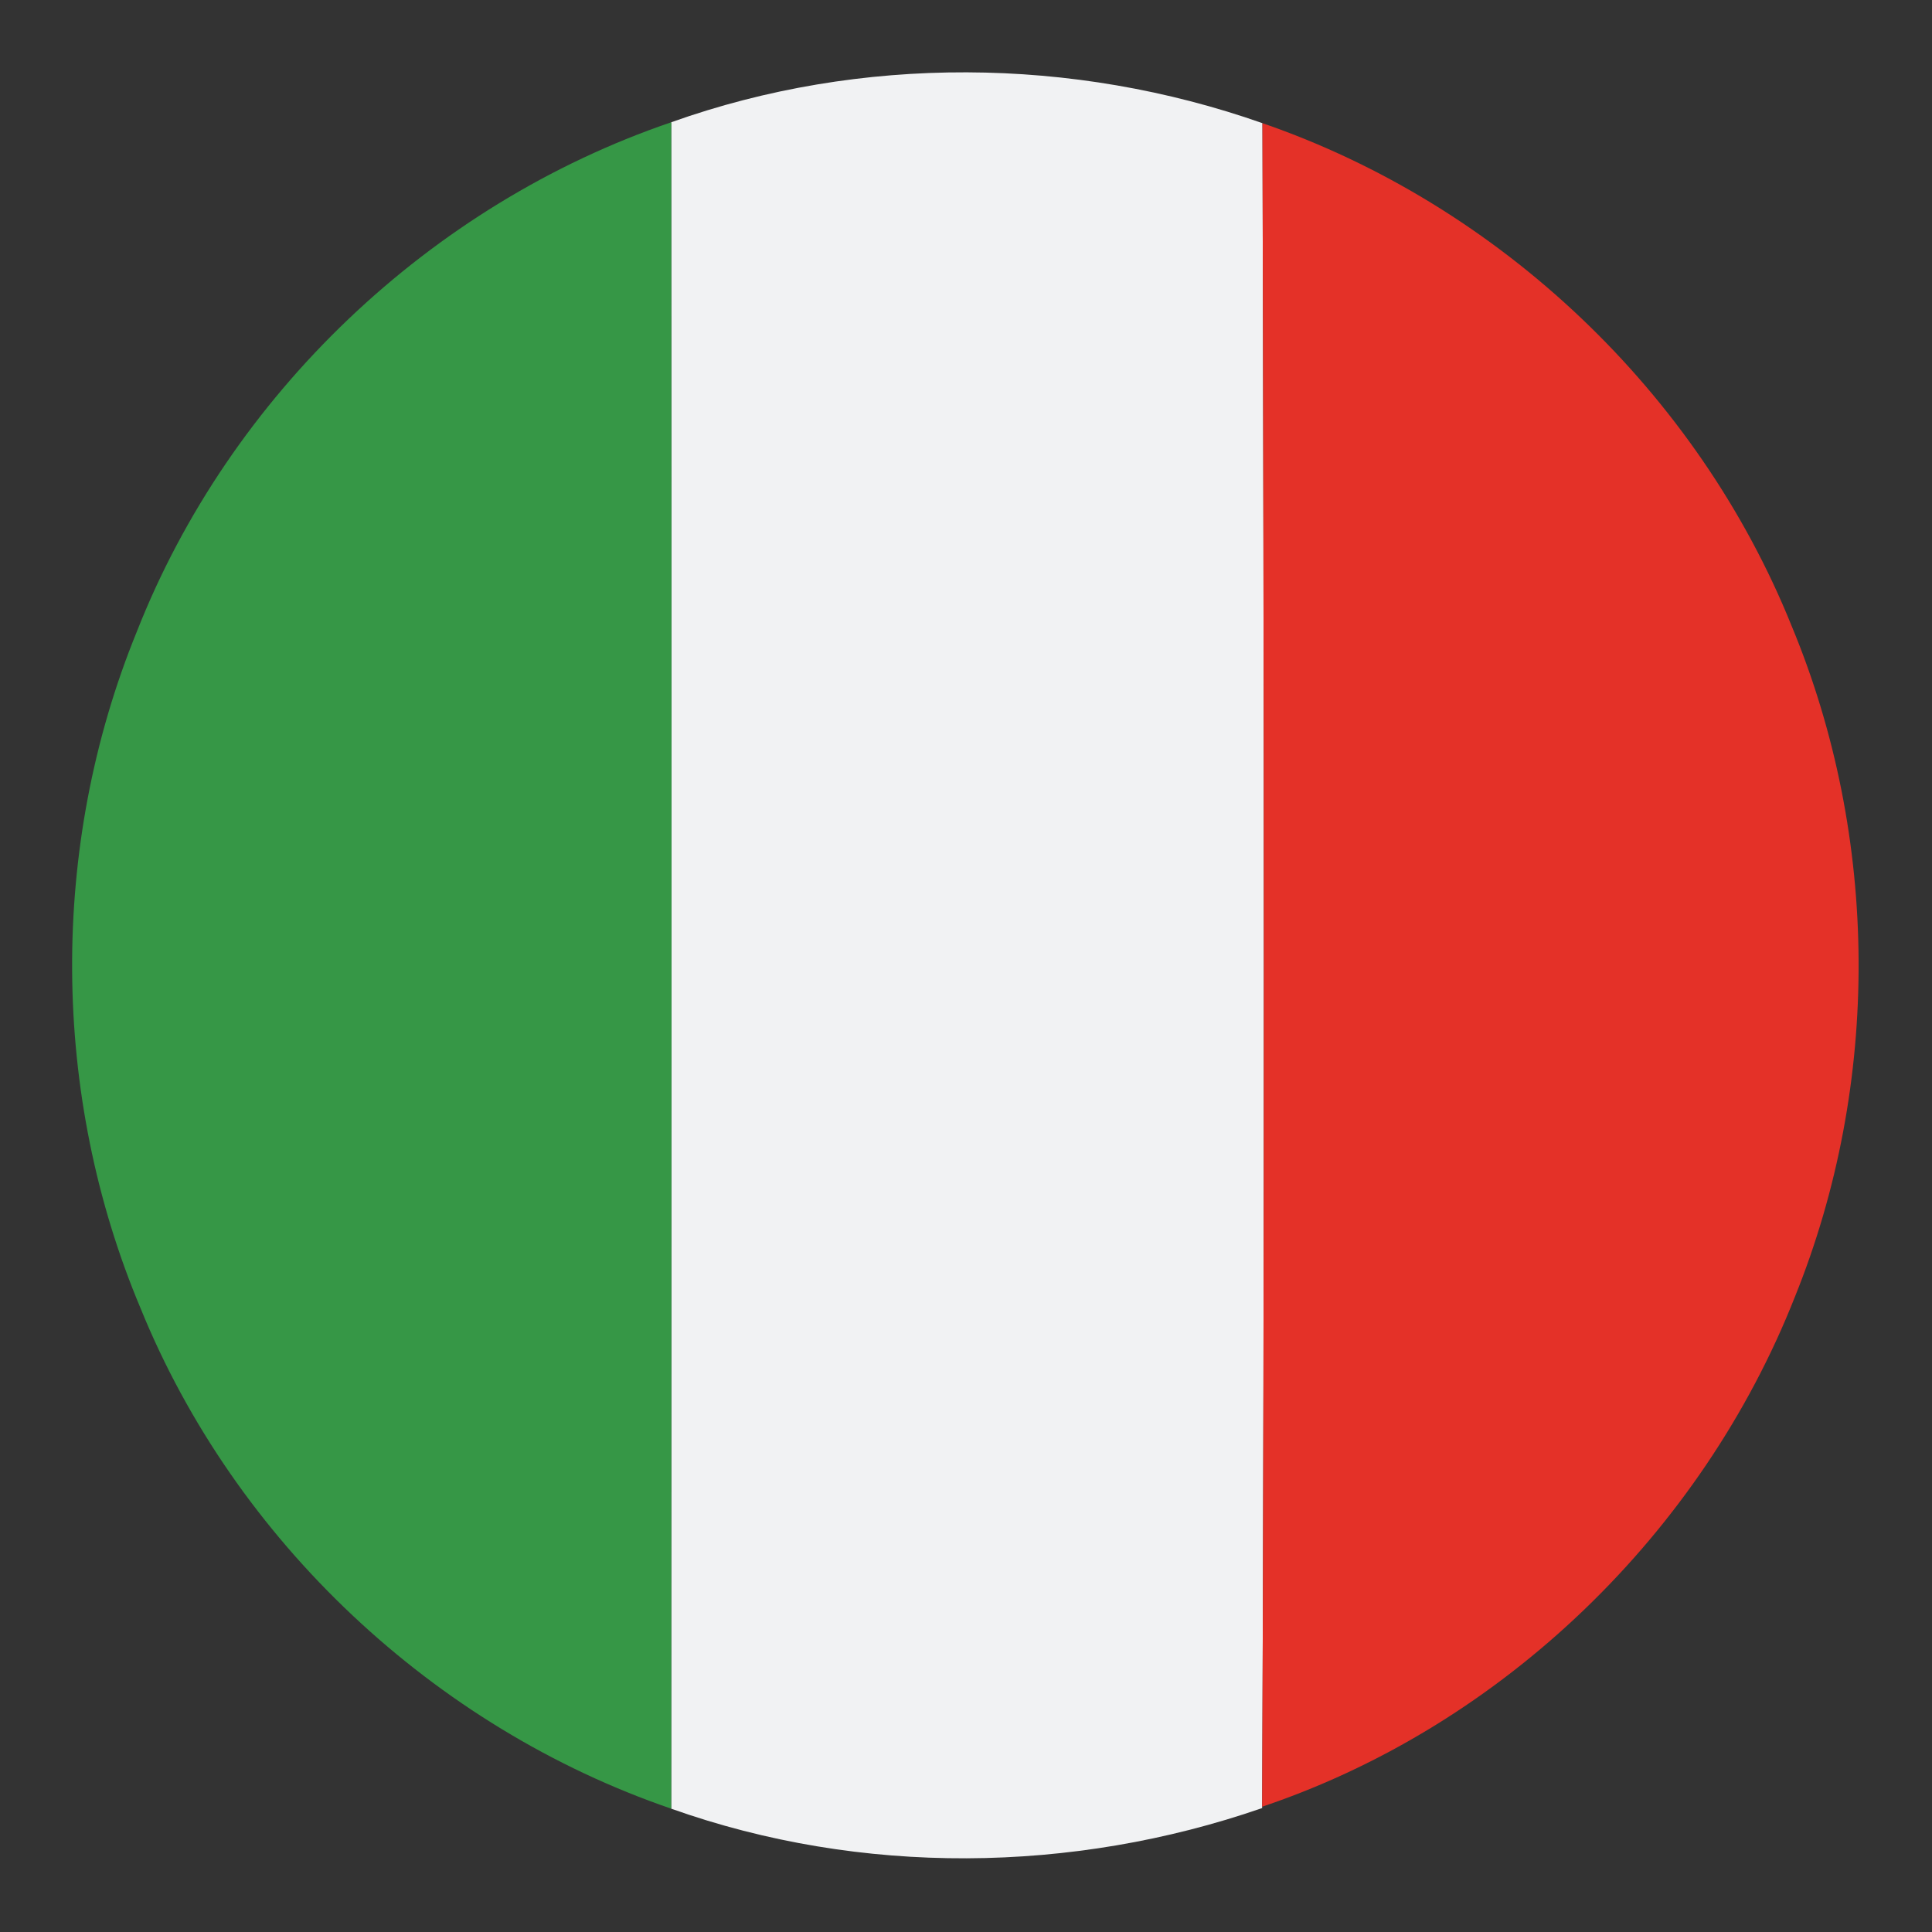 <?xml version="1.0" encoding="UTF-8" ?>
<!DOCTYPE svg PUBLIC "-//W3C//DTD SVG 1.1//EN" "http://www.w3.org/Graphics/SVG/1.1/DTD/svg11.dtd">
<svg width="128pt" height="128pt" viewBox="0 0 128 128" version="1.1" xmlns="http://www.w3.org/2000/svg">
<rect x="0" y="0" width="128" height="128" fill="#333333" stroke="none"/>
<g id="#f1f2f3ff">
<path fill="#f1f2f3" opacity="1.00" d=" M 44.47 8.10 C 57.03 3.62 71.07 3.74 83.64 8.16 C 83.75 45.34 83.78 82.52 83.62 119.70 L 83.62 119.79 C 71.05 124.14 57.04 124.30 44.47 119.83 C 44.49 82.59 44.50 45.34 44.47 8.10 Z" />
</g>
<g id="#369746ff">
<path fill="#369746" opacity="1.00" d=" M 9.06 41.86 C 15.23 26.16 28.51 13.54 44.47 8.10 C 44.50 45.34 44.49 82.59 44.47 119.83 C 28.74 114.44 15.58 102.09 9.31 86.67 C 3.36 72.53 3.26 56.07 9.06 41.86 Z" />
</g>
<g id="#e43128ff">
<path fill="#e43128" opacity="1.00" d=" M 83.64 8.16 C 99.37 13.58 112.48 26.03 118.70 41.47 C 124.54 55.51 124.62 71.80 118.92 85.91 C 112.76 101.55 99.58 114.33 83.62 119.70 C 83.78 82.52 83.75 45.34 83.64 8.16 Z" />
</g>
</svg>
